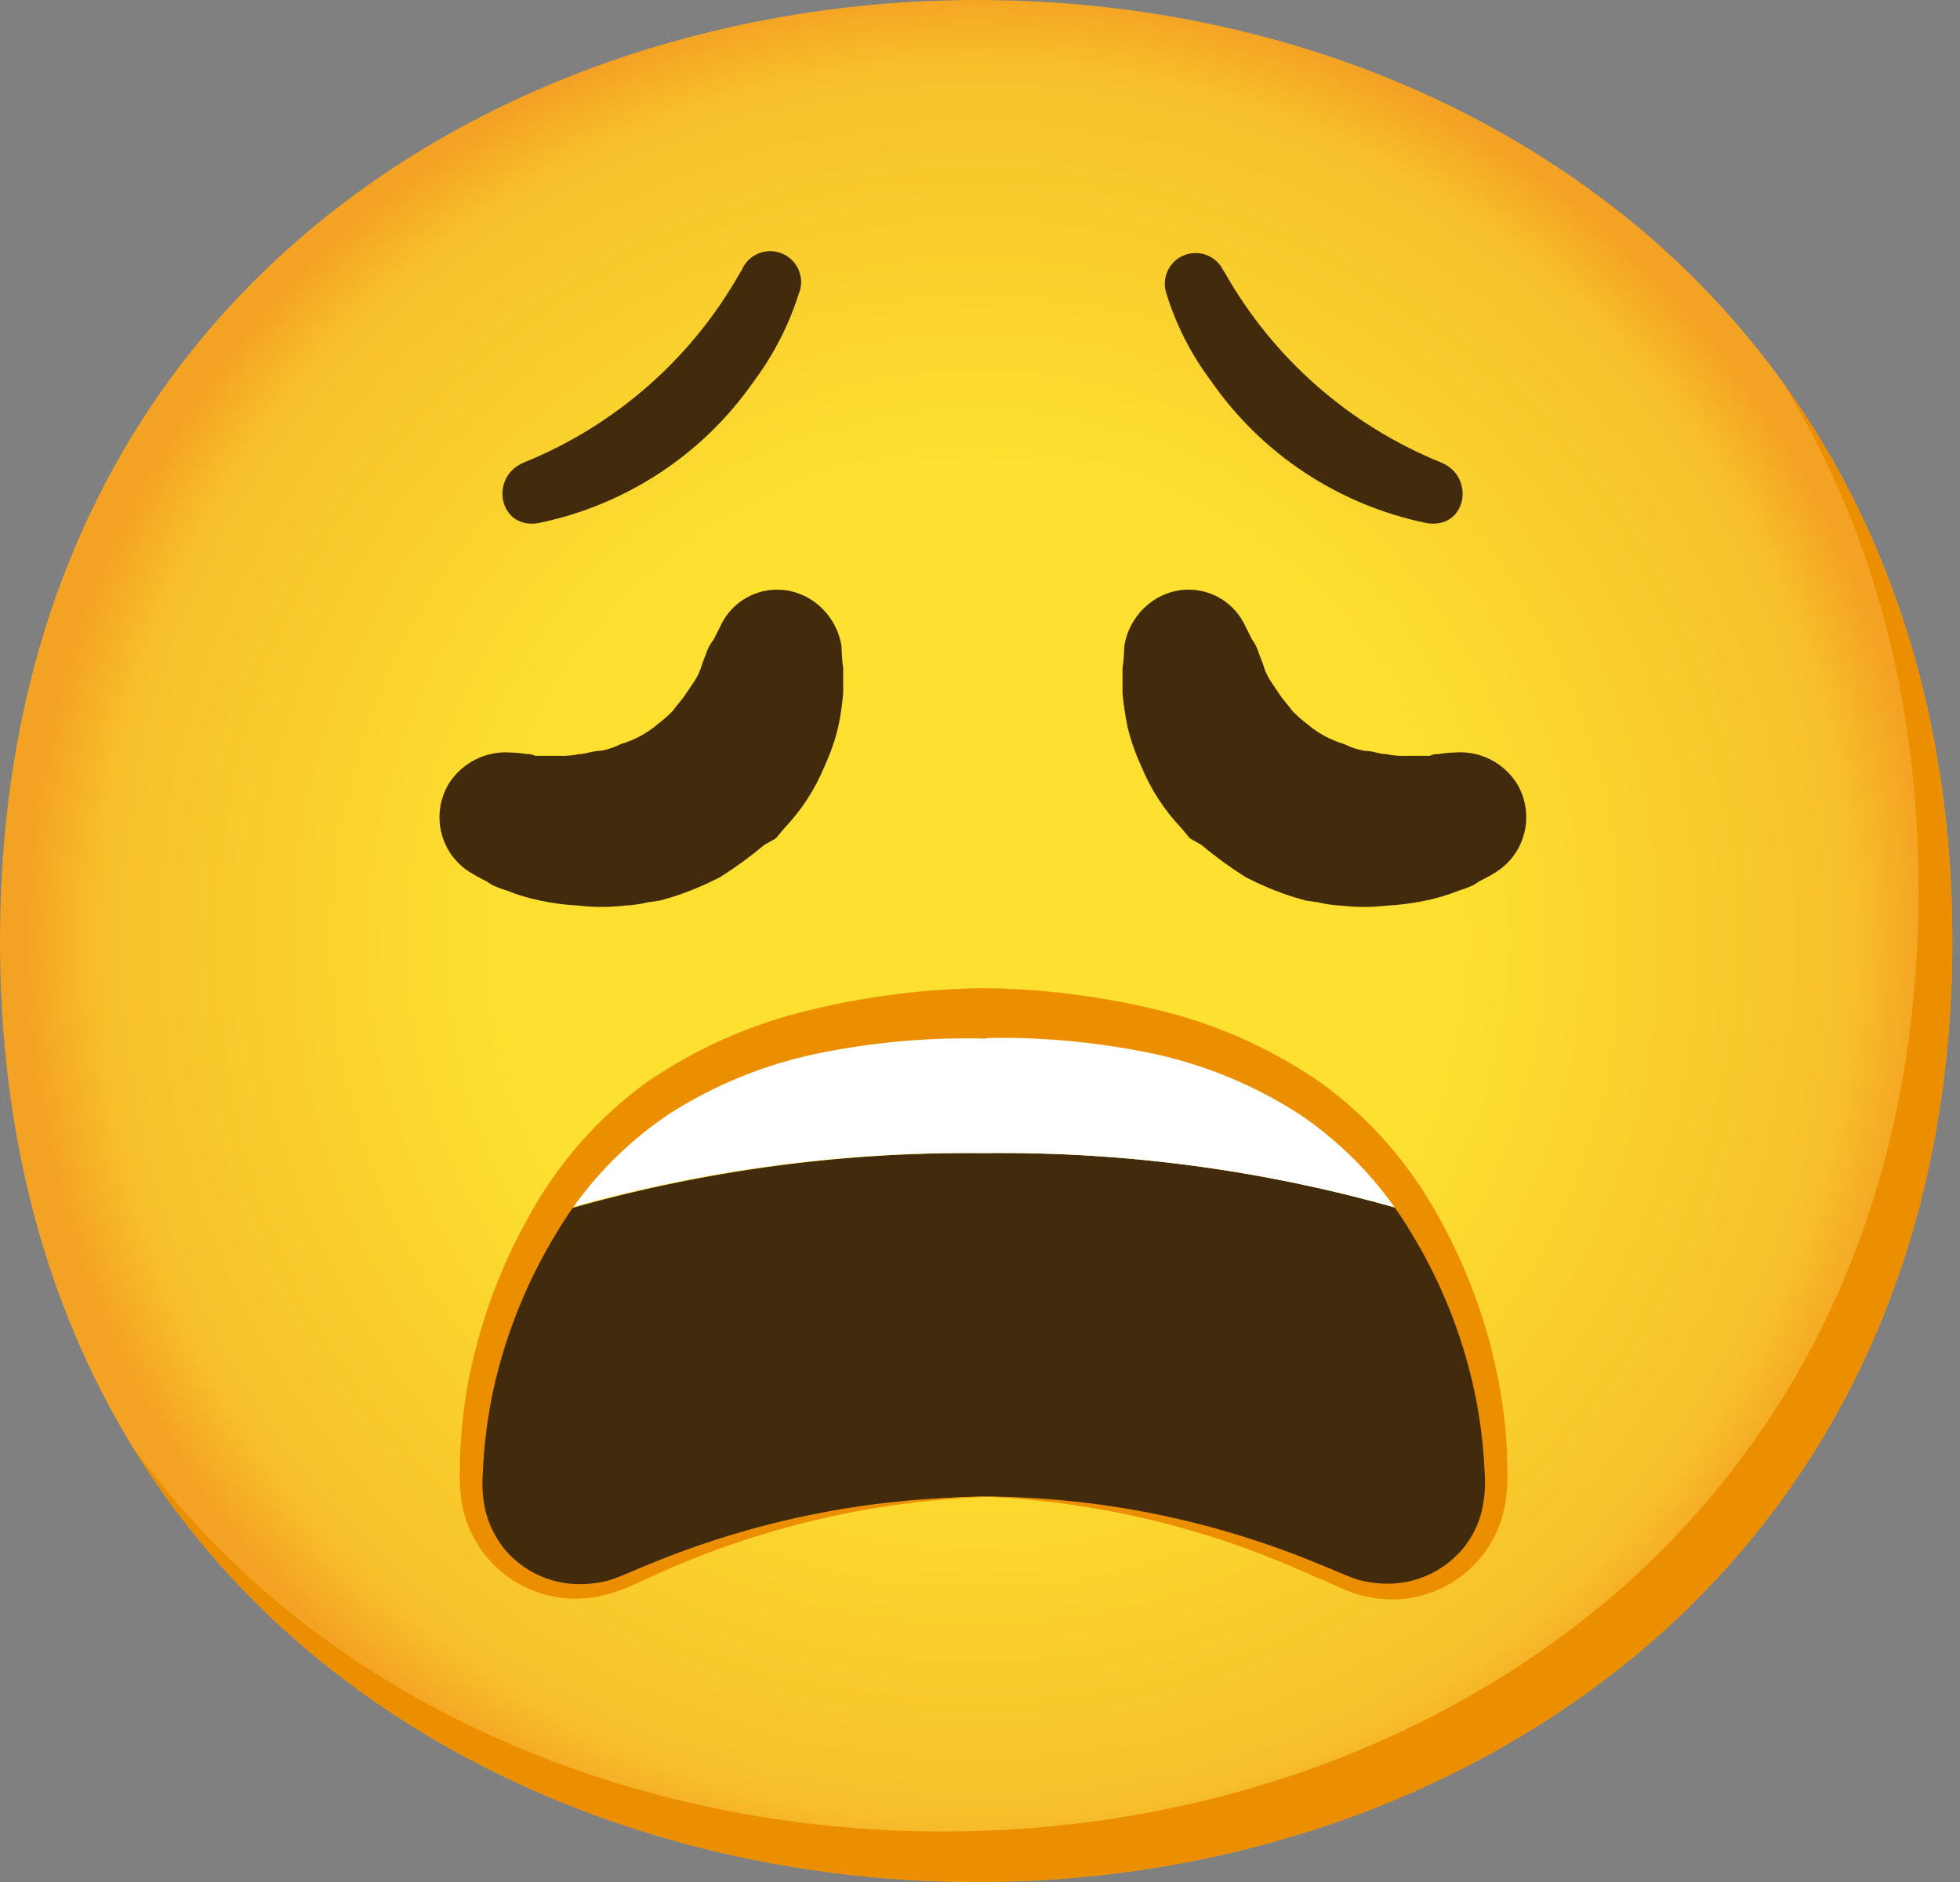 <svg width="25" height="24" viewBox="0 0 25 24" fill="none" xmlns="http://www.w3.org/2000/svg">
<rect x="0" y="0" width="25" height="24" fill="#808080" stroke="none"/>
<path d="M12.451 24C6.462 24 0 20.243 0 12C0 3.757 6.462 0 12.451 0C15.778 0 18.848 1.095 21.123 3.091C23.592 5.281 24.902 8.372 24.902 12C24.902 15.628 23.592 18.698 21.123 20.887C18.848 22.884 15.757 24 12.451 24Z" fill="url(#paint0_radial_1945_55309)"/>
<path d="M22.731 4.867C23.875 6.713 24.472 8.911 24.472 11.356C24.472 14.984 23.163 18.054 20.694 20.243C18.419 22.24 15.327 23.356 12.021 23.356C8.145 23.356 4.079 21.778 1.679 18.432C3.989 22.223 8.333 24 12.451 24C15.757 24 18.848 22.884 21.123 20.887C23.592 18.698 24.902 15.628 24.902 12C24.902 9.265 24.157 6.835 22.731 4.867Z" fill="#EB8F00"/>
<path d="M6.505 9.596C6.578 9.598 6.648 9.604 6.719 9.617C6.756 9.613 6.794 9.621 6.827 9.639H7.127C7.213 9.643 7.301 9.634 7.385 9.617C7.471 9.617 7.557 9.574 7.664 9.574C7.754 9.559 7.84 9.529 7.921 9.488C8.095 9.437 8.256 9.349 8.394 9.231C8.462 9.179 8.529 9.121 8.587 9.059C8.63 8.995 8.694 8.93 8.737 8.866L8.866 8.673C8.903 8.613 8.933 8.548 8.952 8.479C8.973 8.415 8.995 8.372 9.016 8.308C9.036 8.252 9.066 8.203 9.102 8.157L9.188 7.986C9.373 7.584 9.845 7.408 10.246 7.593C10.251 7.595 10.257 7.597 10.261 7.599C10.515 7.724 10.691 7.964 10.734 8.243C10.736 8.336 10.742 8.43 10.755 8.522V8.844C10.742 8.988 10.721 9.132 10.691 9.274C10.65 9.443 10.592 9.609 10.519 9.767C10.399 10.062 10.223 10.332 10.004 10.562L9.896 10.691L9.746 10.776C9.57 10.925 9.383 11.06 9.188 11.184C8.988 11.287 8.78 11.375 8.565 11.442L8.415 11.485L8.265 11.506C8.166 11.53 8.065 11.545 7.964 11.549C7.771 11.571 7.578 11.571 7.385 11.549C7.22 11.541 7.054 11.519 6.891 11.485C6.745 11.455 6.601 11.412 6.462 11.356C6.404 11.339 6.346 11.317 6.29 11.292C6.247 11.27 6.226 11.249 6.183 11.227C6.116 11.195 6.052 11.159 5.989 11.12C5.605 10.875 5.491 10.368 5.732 9.982C5.901 9.725 6.196 9.576 6.505 9.596Z" fill="#422B0D"/>
<path d="M18.062 15.477C16.27 14.941 14.407 14.681 12.537 14.705C10.641 14.687 8.754 14.958 6.94 15.51C6.311 16.534 5.976 17.71 5.968 18.912C5.957 19.668 6.56 20.288 7.316 20.299C7.533 20.301 7.75 20.254 7.943 20.157C9.383 19.483 10.948 19.118 12.537 19.084C14.127 19.114 15.692 19.481 17.131 20.157C17.807 20.492 18.627 20.217 18.964 19.539C19.061 19.344 19.11 19.129 19.106 18.912C19.093 17.691 18.73 16.499 18.062 15.477Z" fill="#422B0D"/>
<path d="M18.062 15.477C16.766 13.438 14.488 12.923 12.537 12.923C10.416 12.923 8.179 13.453 6.94 15.499C8.754 14.951 10.641 14.683 12.537 14.705C14.407 14.681 16.27 14.941 18.062 15.477Z" fill="white"/>
<path d="M12.524 12.601C13.279 12.607 14.033 12.702 14.769 12.88C15.516 13.058 16.223 13.374 16.854 13.812C17.476 14.265 17.989 14.853 18.356 15.529C18.723 16.188 18.983 16.903 19.12 17.644C19.189 18.013 19.226 18.386 19.226 18.762C19.234 18.96 19.213 19.155 19.161 19.346C19.103 19.539 19.007 19.717 18.88 19.872C18.622 20.177 18.251 20.366 17.852 20.394C17.657 20.404 17.459 20.378 17.272 20.318C17.085 20.25 16.931 20.166 16.761 20.104C15.43 19.49 13.99 19.142 12.524 19.084C13.996 19.086 15.456 19.378 16.817 19.943C16.989 20.009 17.161 20.093 17.319 20.145C17.485 20.19 17.657 20.205 17.826 20.19C18.165 20.155 18.474 19.986 18.685 19.717C18.786 19.586 18.859 19.434 18.899 19.273C18.938 19.108 18.951 18.936 18.936 18.766C18.921 18.406 18.874 18.045 18.796 17.693C18.64 16.995 18.371 16.328 17.998 15.718C17.639 15.113 17.15 14.595 16.566 14.203C15.976 13.825 15.321 13.559 14.634 13.421C13.936 13.282 13.226 13.219 12.515 13.239L12.524 12.601Z" fill="#EB8F00"/>
<path d="M12.577 13.245C11.867 13.226 11.156 13.288 10.461 13.428C9.774 13.565 9.119 13.831 8.529 14.209C7.945 14.602 7.455 15.119 7.097 15.725C6.725 16.334 6.455 17.002 6.298 17.7C6.221 18.052 6.174 18.412 6.159 18.773C6.144 18.942 6.157 19.114 6.195 19.279C6.238 19.44 6.311 19.591 6.41 19.724C6.62 19.992 6.929 20.162 7.269 20.196C7.438 20.211 7.61 20.196 7.775 20.151C7.936 20.099 8.108 20.016 8.278 19.949C9.639 19.385 11.098 19.093 12.571 19.09C11.107 19.144 9.666 19.485 8.333 20.095C8.166 20.168 8.009 20.252 7.822 20.31C7.636 20.37 7.438 20.396 7.243 20.385C6.841 20.357 6.47 20.168 6.212 19.861C6.084 19.707 5.987 19.528 5.929 19.335C5.878 19.144 5.856 18.949 5.865 18.751C5.867 18.376 5.903 18.002 5.97 17.633C6.112 16.892 6.371 16.18 6.74 15.523C7.108 14.847 7.621 14.258 8.243 13.805C8.876 13.37 9.585 13.056 10.332 12.88C11.068 12.702 11.822 12.607 12.577 12.601V13.245Z" fill="#EB8F00"/>
<path d="M6.68 5.899C6.236 6.084 6.363 6.758 6.871 6.67C7.986 6.44 8.969 5.794 9.617 4.86C9.868 4.523 10.061 4.148 10.188 3.748C10.272 3.549 10.177 3.317 9.976 3.233C9.774 3.149 9.544 3.244 9.46 3.446L9.443 3.471C8.825 4.571 7.85 5.425 6.68 5.899Z" fill="#422B0D"/>
<path d="M18.56 9.596C18.487 9.598 18.416 9.604 18.346 9.617C18.309 9.613 18.27 9.621 18.238 9.639H17.938C17.852 9.643 17.764 9.634 17.68 9.617C17.594 9.617 17.508 9.574 17.401 9.574C17.311 9.559 17.225 9.529 17.143 9.488C16.97 9.437 16.808 9.349 16.671 9.231C16.602 9.179 16.536 9.121 16.478 9.059C16.435 8.995 16.371 8.93 16.328 8.866L16.199 8.673C16.162 8.613 16.132 8.548 16.113 8.479C16.091 8.415 16.07 8.372 16.049 8.308C16.031 8.254 16.006 8.203 15.971 8.157L15.885 7.986C15.701 7.584 15.229 7.408 14.827 7.593C14.823 7.595 14.816 7.597 14.812 7.599C14.559 7.724 14.383 7.964 14.34 8.243C14.338 8.336 14.331 8.43 14.318 8.522V8.844C14.331 8.988 14.353 9.132 14.383 9.274C14.424 9.443 14.482 9.609 14.555 9.767C14.675 10.062 14.851 10.332 15.07 10.562L15.177 10.691L15.327 10.776C15.503 10.925 15.69 11.06 15.885 11.184C16.085 11.287 16.293 11.375 16.508 11.442L16.658 11.485L16.808 11.506C16.907 11.53 17.008 11.545 17.109 11.549C17.302 11.571 17.495 11.571 17.689 11.549C17.854 11.541 18.019 11.519 18.182 11.485C18.328 11.455 18.472 11.412 18.612 11.356C18.67 11.339 18.728 11.317 18.784 11.292C18.826 11.27 18.848 11.249 18.891 11.227C18.957 11.195 19.022 11.159 19.084 11.12C19.468 10.875 19.582 10.368 19.342 9.982C19.17 9.72 18.872 9.572 18.56 9.596Z" fill="#422B0D"/>
<path d="M18.384 5.899C18.829 6.084 18.702 6.758 18.193 6.67C17.079 6.44 16.096 5.794 15.448 4.86C15.196 4.525 15.003 4.148 14.879 3.748C14.808 3.544 14.915 3.319 15.121 3.248C15.308 3.184 15.514 3.267 15.602 3.446L15.619 3.471C16.24 4.571 17.214 5.425 18.384 5.899Z" fill="#422B0D"/>
<defs>
<radialGradient id="paint0_radial_1945_55309" cx="0" cy="0" r="1" gradientUnits="userSpaceOnUse" gradientTransform="translate(12.451 12) scale(12.227)">
<stop offset="0.5" stop-color="#FDE030"/>
<stop offset="0.92" stop-color="#F7C02B"/>
<stop offset="1" stop-color="#F4A223"/>
</radialGradient>
</defs>
</svg>
